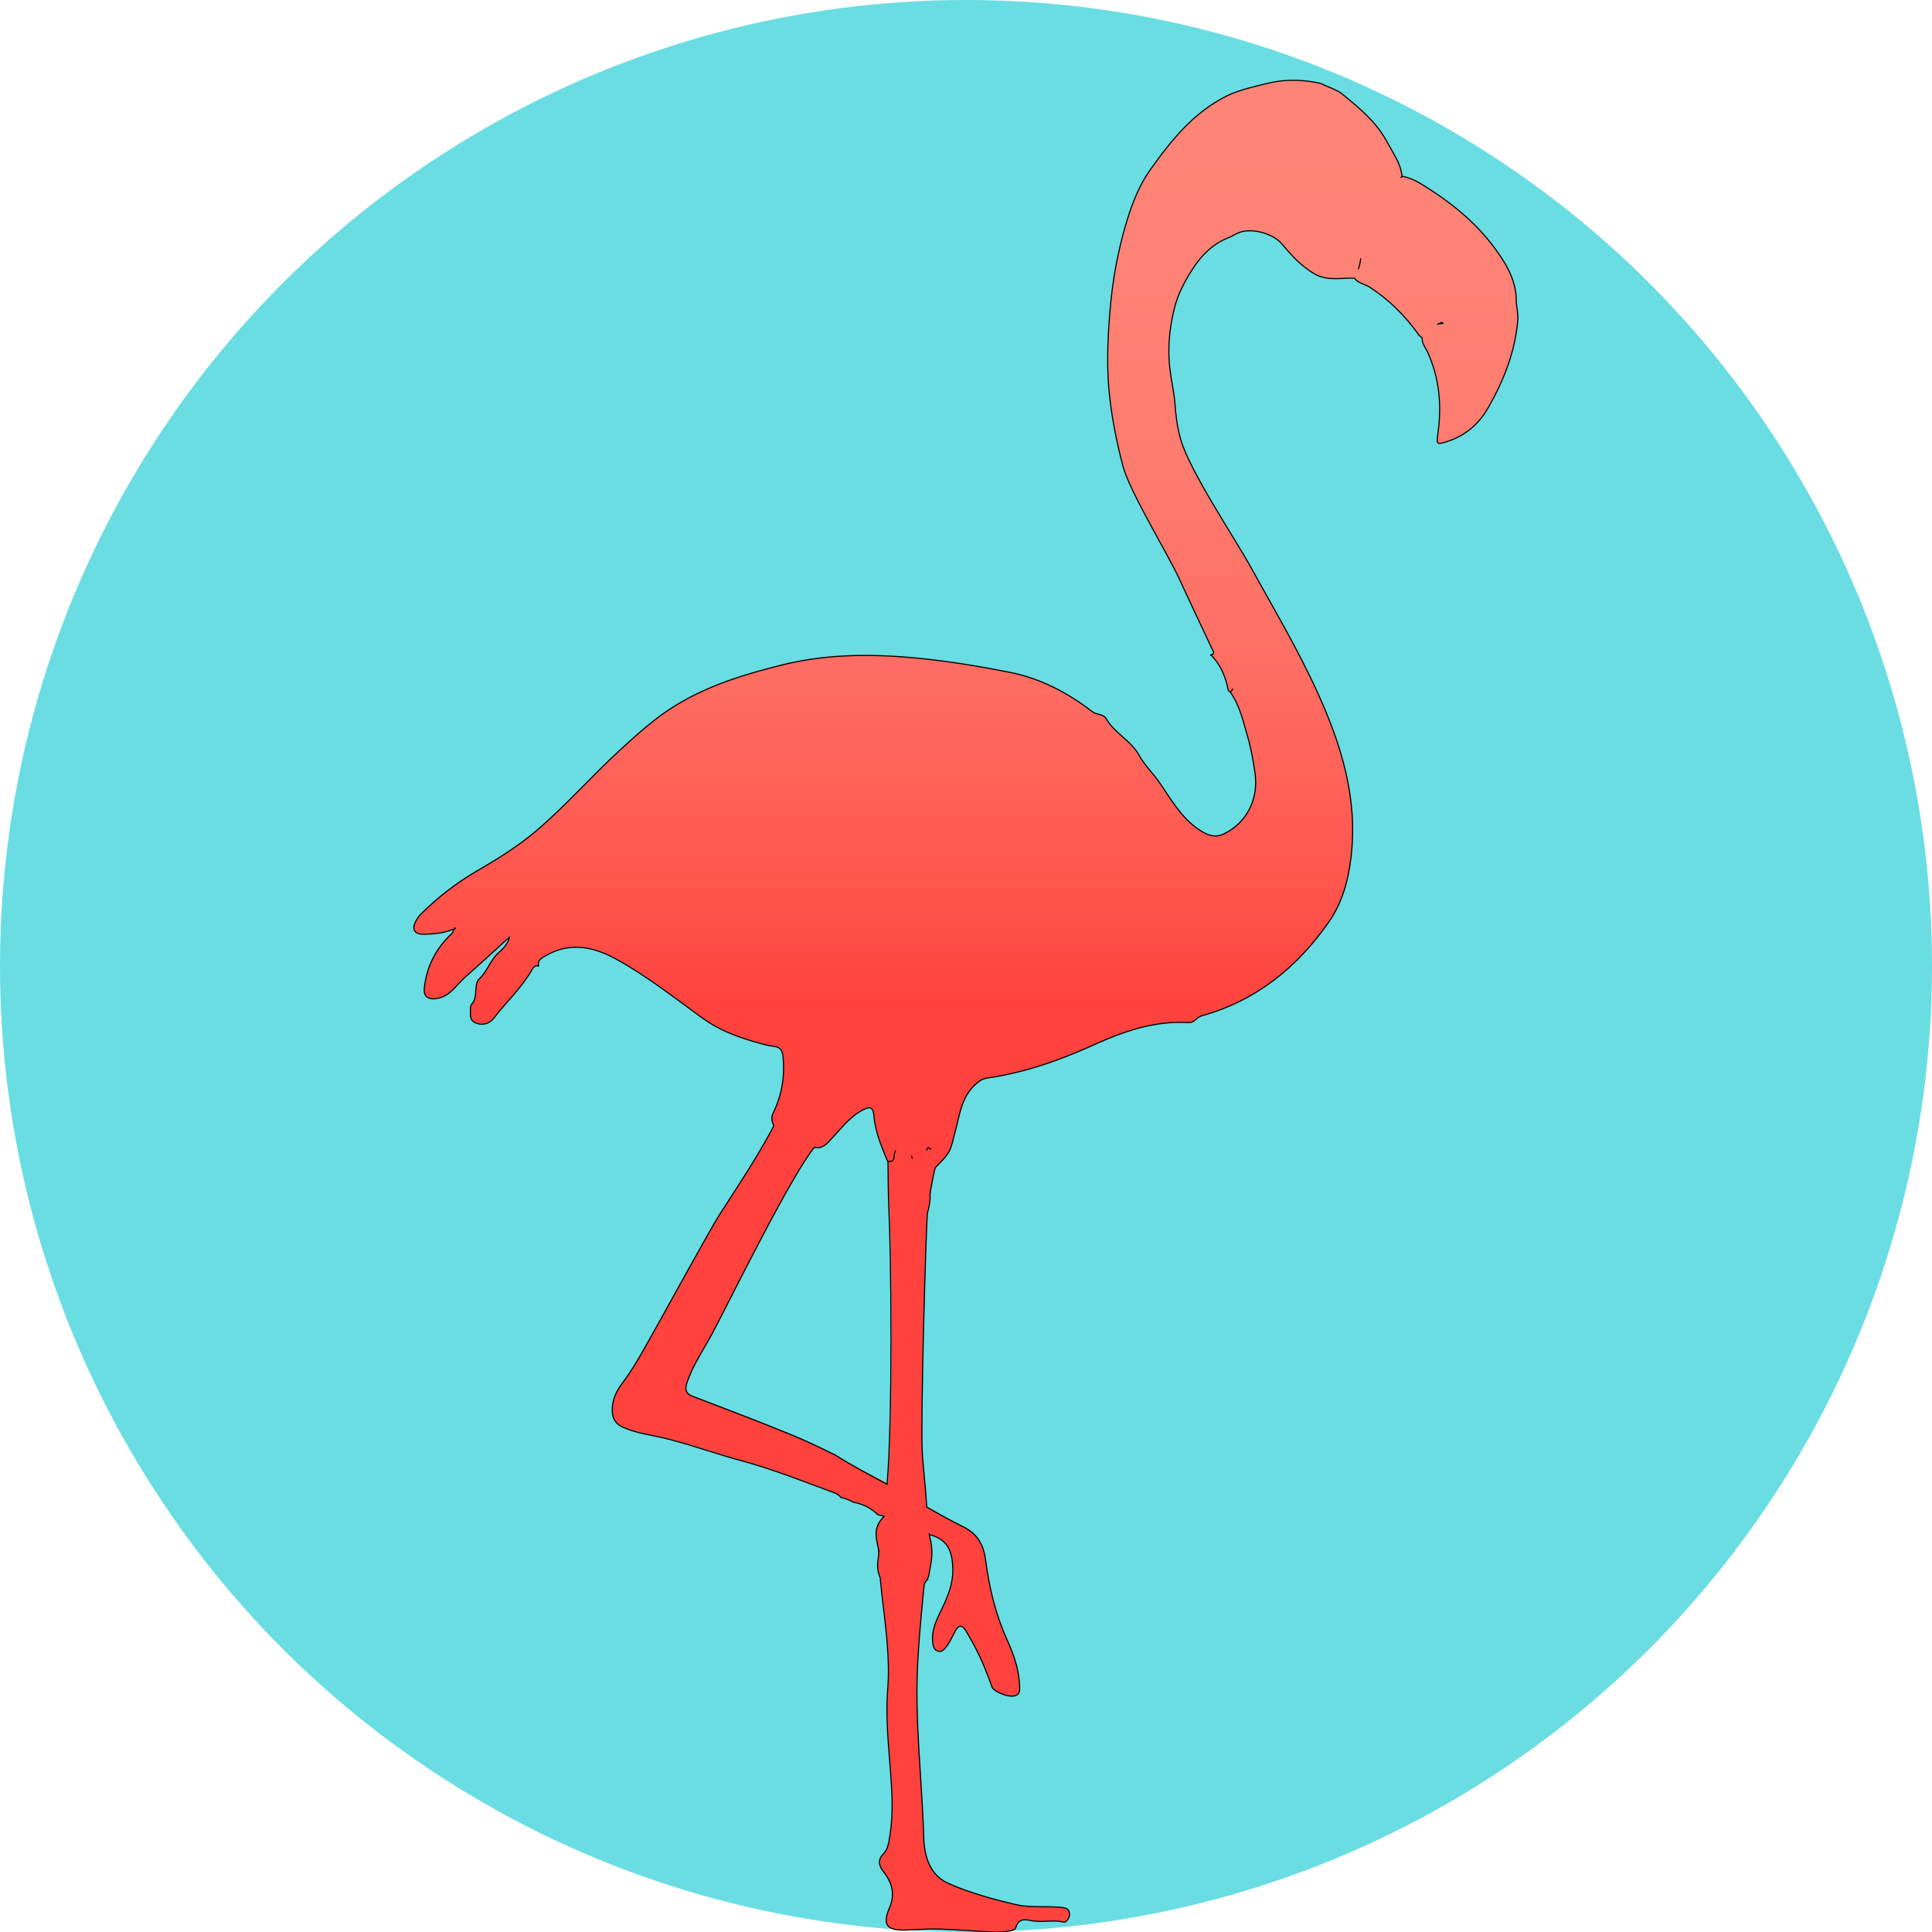 <?xml version="1.0" encoding="utf-8"?>
<!-- Generator: Adobe Illustrator 23.0.0, SVG Export Plug-In . SVG Version: 6.00 Build 0)  -->
<svg version="1.1" id="Layer_1" xmlns="http://www.w3.org/2000/svg" xmlns:xlink="http://www.w3.org/1999/xlink" x="0px" y="0px"
	 viewBox="0 0 864 864" style="enable-background:new 0 0 864 864;" xml:space="preserve">
<style type="text/css">
	.st0{fill:#69DDE2;}
	.st1{fill:url(#SVGID_1_);}
	.st2{fill:url(#SVGID_2_);}
	.st3{fill:url(#SVGID_3_);}
	.st4{fill:none;stroke:#000000;stroke-width:0.5;stroke-linecap:round;stroke-linejoin:round;}
</style>
<circle class="st0" cx="432" cy="432" r="432"/>
<g>
	<g id="XMLID_1_">
		<g>
			<linearGradient id="SVGID_1_" gradientUnits="userSpaceOnUse" x1="431.999" y1="450.001" x2="431.999" y2="-43.786">
				<stop  offset="0" style="stop-color:#FF423D"/>
				<stop  offset="0.115" style="stop-color:#FF564E"/>
				<stop  offset="0.282" style="stop-color:#FE6B61"/>
				<stop  offset="0.468" style="stop-color:#FE7A6E"/>
				<stop  offset="0.684" style="stop-color:#FE8376"/>
				<stop  offset="1" style="stop-color:#FE8678"/>
			</linearGradient>
			<path class="st1" d="M397.2,519.5c-2.8-6.7-5.8-13.4-6.3-20.8c-0.2-3.2-1.4-4.4-4.6-2.7c-5.9,3-9.8,8.2-14.2,12.9
				c-2.1,2.3-4.1,4.7-7.8,4c-10.4,12.5-38.1,68.9-45.7,83.3c-3,5.6-6.5,10.9-9.2,16.7c-0.8,1.6-1.4,3.3-2,5
				c-1.2,3.5-0.6,5.2,2.8,6.5c2.5,0.9,4.9,1.9,7.4,2.8c11.9,4.5,23.8,9.1,35.5,13.9c6.9,2.8,13.7,6.1,20.5,9.4
				c7.8,4.9,15.6,9,23.4,12.9c2.6-30.4,1.8-103.8,0.8-123C397.3,533.6,397.3,526.6,397.2,519.5z M393,693.4
				c-0.5-2.4-1.1-4.6-1.2-7.1c-0.2-3.3,1.3-6.2,3.6-8.4c-0.9-0.3-1.8-0.5-2.8-0.7c-2.7-2.8-6.4-4.9-11-5.6c-1.7-1-3.6-1.7-5.7-2.2
				c0,0,0-0.1,0-0.1c-0.7-0.9-1.7-1.5-3-2c-13.6-4.9-27.1-10.4-41.1-14.2c-10.8-2.9-21.3-6.7-32.1-9.5c-2.9-0.8-5.9-1.4-8.8-2
				c-4.1-0.8-8.1-1.7-12-3.4c-3.4-1.5-5-3.9-5.1-7.5c-0.1-5,2-9,4.9-12.9c2-2.6,4.1-5.9,6.3-9.5c6.9-11.4,31.3-56.8,36.9-65.5
				c8.4-13,17-25.9,24.2-39.6c-1.1-2-1.3-3.8-0.2-6c3.8-7.8,5.1-16,4.3-24.7c-0.2-2.8-1.3-4.6-4.2-4.8c-3.1-0.3-6-1.3-8.9-2.1
				c-8.2-2.3-16.1-5.5-23.1-10.6c-12.4-9.1-24.5-18.6-38.1-26.1c-10.3-5.7-20.8-7.9-31.7-1.8c-1.8,1-4,1.9-3.4,4.7
				c-1.8-0.5-2.5,1-3.1,2c-4.6,8-11.4,14.2-16.9,21.4c-1.9,2.4-5.1,3.4-8.2,2c-3-1.3-2.1-4.3-2.2-6.8c-0.1-1.5,1.4-2,1.8-3.5
				c0.9-3.1,0.2-7.5,2-9.2c3.8-3.5,4.9-8.5,8.8-11.9c1.8-1.6,4.1-3.6,4.9-7c-7,6.4-13.5,12.5-20.1,18.2c-3.4,2.9-5.7,7-10.1,8.7
				c-2.2,0.8-4.6,1.2-6.6,0.1c-1-0.5-1.5-2.1-1.4-3.6c0.9-9.3,4.6-17.2,11.2-23.8c0.8-0.7,1.8-1.4,1.8-2.6c0-0.1,0-0.2,0-0.4l0,0
				c-4.2,1.7-8.6,2.2-13,2.2c-4.5,0.1-5.8-2.4-3.5-6.3c0.6-0.9,1.1-1.9,1.9-2.6c7.5-7.6,15.9-14.1,25.2-19.4
				c9.1-5.2,18-10.8,26.1-17.6c13.5-11.3,25-24.7,38-36.6c8-7.3,16-14.5,25.2-20.1c14.7-8.9,30.9-13.8,47.4-17.9
				c21.1-5.2,42.5-4.9,63.9-2.6c12.7,1.4,25.3,3.5,37.8,6c13.6,2.7,25.8,9,36.7,17.5c2,1.6,5.1,1,6.2,3.1
				c3.7,6.7,11.2,9.9,14.9,16.6c2.3,4.3,6.1,7.9,8.9,11.9c5.7,8.2,10.4,17,19.5,22.3c3.4,2,6.4,2.3,9.5,0.8
				c10.2-5,15.5-15.6,13.8-27.4c-0.8-5.5-1.7-10.8-3.3-16.2c-2.1-6.8-3.5-13.7-7.6-19.6c-0.3-0.2-0.6-0.5-0.9-0.7
				c-1.1-6-3.3-11.4-7.7-15.9c0,0,0,0,0,0c0,0,0,0,0,0c2-0.7,0.8-1.9,0.4-2.8c-4.8-10.3-9.7-20.5-14.4-30.8
				c-5.1-11.1-22.5-39.4-25.5-51.2c-2.5-9.9-4.6-19.9-5.8-30.1c-1.5-12.7-1-25.2,0-37.9c1.1-14.1,3.6-28.1,7.7-41.5
				c2.3-7.5,5.3-15.4,10.2-22.4c9.5-13.4,19.6-26,34.6-33.4c5.6-2.8,11.8-4.1,18.3-5.6c12.2-3,23.1,0.1,23.5,0.1
				c1.7,0.9,7.5,3,9.1,4.3c8,6.5,15.9,12.9,20.8,22.2c1.3,2.4,2.8,4.8,4,7.2c1.2,2.5,2.2,5,2.5,7.8c3.1,0.6,5.9,1.8,8.5,3.4
				c12.7,7.8,24.3,16.9,33.2,29.1c5.3,7.2,9.7,14.9,9.4,24.3c0,0,0,0,0-0.1c0.5,3.3,0.8,6.2,0.7,7.2c-1.1,14.3-6.3,27.2-13.2,39.5
				c-4.2,7.4-10.4,12.6-18.6,15.3c-4.4,1.4-4.7,1.3-4-3.4c1.8-12.7,0.8-25-4.6-36.7c-0.9-2-2.7-3.8-2.4-6.3
				c-0.5-0.4-1.1-0.8-1.5-1.3c-6-8.5-13.1-15.7-22-21.4c-2.2-1.4-5.2-1.7-6.8-4c-6-0.3-12.1,1.4-17.8-1.9c-6-3.4-10.5-8.5-14.8-13.6
				c-4.2-4.9-13.9-7.1-19.2-4.8c-1.5,0.6-2.8,1.6-4.3,2.1c-6.8,2.7-12,7.6-15.8,13.4c-3.7,5.7-6.9,11.6-8.7,18.6
				c-2.2,9-3,17.8-1.9,26.9c0.6,5,1.8,10.1,2.2,15c0.5,5.6,1.1,11.2,2.6,16.4c4.1,14.3,24.3,44.4,31.5,57.4
				c10.1,18.5,20.9,36.6,29.7,55.8c10.6,23.3,18.1,47.3,15,73.5c-1.2,10.5-4,20.6-10,29.2c-14.2,20.3-32.6,35.2-56.9,41.9
				c-2.2,0.6-3.2,3.1-5.9,3c-14.9-0.9-28.6,3.8-41.9,9.8c-15.4,7-31.2,12.6-48,15c-2.4,0.3-3.7,1.4-5.3,2.9
				c-6.1,5.5-7,13.4-8.9,20.5c-2.4,9.2-1.8,9.5-8.8,16.4c-0.3,0.3-0.4,1-0.6,1.5c-0.2,1-0.4,1.9-0.6,2.9c-0.3,1.9-0.7,3.8-1.1,5.7
				c-0.1,0.8-0.2,1.5-0.3,2.3c0.1,2.9-0.5,5.7-1.2,8.4c-0.8,12.8-3,93.1-2.3,105.9c0.5,7.9,1.5,15.8,1.9,23.7c0,0.5,0,1.1,0.1,1.6
				c5.3,3.1,10.7,6.1,16.2,8.8c6.8,3.3,9.3,8.4,10.2,15.2c1.6,12.2,4.4,24,9.5,35.3c3.1,6.9,5.7,14.3,5.7,22.2
				c0,6.4-11.7,1.4-12.4-1c-0.7-2.2-1.6-4.3-2.4-6.4c-2.5-6.6-5.7-12.8-9.3-18.8c-1.8-2.9-3.3-2.2-4.7,0.2c-1.3,2.4-2.2,4.9-4,7
				c-1.1,1.3-2.2,2.6-4,1.9c-1.7-0.7-1.9-2.4-2.1-4c-0.6-5.6,1.9-10.2,4.2-15c2.7-5.5,5-11.1,4.8-17.3c-0.1-7.3-1.7-13.3-10-15.6
				c-0.1,0-0.3-0.1-0.4-0.1c0.1,0.5,0.2,1.1,0.2,1.4c0.5,1.9,0.7,3.8,0.8,5.7c0.2,3.4-0.7,7-1.2,10.4c-0.2,0.9-0.5,1.7-0.8,2.5
				c0.1,0,0.2,0,0.3,0c-0.2,0-0.3,0.1-0.5,0.2c-0.3,0.5-0.6,1.1-1,1.5c-0.1,0.3-0.1,0.5-0.2,0.9c-0.2,2.3-0.4,4.6-0.7,6.9
				c-0.9,9.2-1.8,18.5-2.2,27.7c-1.4,26.1,2,52,2.7,78.1c0.2,8.6,2.8,17.1,11.1,20.7c9.5,4.2,19.8,7,29.9,9.4
				c5.7,1.4,11.8,0.8,17.8,1.1c1.5,0.1,3,0.2,4.4,0.5c1.6,0.3,2.1,1.8,2,3.1c-0.1,1.5-1.5,3.5-2.5,3.2c-4.7-1.2-9.4,0.2-14-0.6
				c-2.9-0.5-6.3-1.5-7.5,3c-0.3,1-1.6,1.3-2.7,1.5c-2.7,0.5-5.3,0.7-8.1,0.5c-7.7-0.5-15.4-1-23-1.3c-4.9-0.2-9.7,0.2-14.6,0.4
				c-8.8,0.5-11.7-1.7-8.2-9.7c2.8-6.4,1.2-11.5-2.7-16.5c-2.2-2.8-2.3-5.4,0.1-7.9c1.5-1.5,2-3.4,2.4-5.4
				c1.3-6.7,1.7-13.4,1.4-20.2c-0.6-16-3.2-32-1.9-48.1c1.1-14.5-1.1-28.6-2.7-42.9c-0.2-2.3-0.5-4.6-0.7-6.9
				c-1.1-2.5-1.4-5.3-0.9-8.2c0-0.2,0.1-0.9,0.2-1.5C392.9,694.7,392.8,692.8,393,693.4z M645.4,144.7c0,0-0.4-0.2-0.6-0.4
				c-0.7,0.2-1.3,0.5-1.9,0.8C643.6,144.8,644.4,144.7,645.4,144.7z M627,79c-0.2,0.1-0.3,0.2-0.5,0.4C626.7,79.2,626.9,79.1,627,79
				z M415.4,686c0,0.1,0,0.2,0,0.4C415.5,686.2,415.5,686.1,415.4,686C415.5,686,415.4,686,415.4,686z"/>
			<linearGradient id="SVGID_2_" gradientUnits="userSpaceOnUse" x1="541.56" y1="292.896" x2="541.56" y2="292.555">
				<stop  offset="0" style="stop-color:#FF423D"/>
				<stop  offset="0.115" style="stop-color:#FF564E"/>
				<stop  offset="0.282" style="stop-color:#FE6B61"/>
				<stop  offset="0.468" style="stop-color:#FE7A6E"/>
				<stop  offset="0.684" style="stop-color:#FE8376"/>
				<stop  offset="1" style="stop-color:#FE8678"/>
			</linearGradient>
			<path class="st2" d="M541.7,292.7c0,0.1,0,0.2,0,0.4c-0.1,0-0.2-0.1-0.3-0.1C541.5,292.9,541.6,292.8,541.7,292.7z"/>
			<linearGradient id="SVGID_3_" gradientUnits="userSpaceOnUse" x1="240.86" y1="431.825" x2="240.86" y2="431.726">
				<stop  offset="0" style="stop-color:#FF423D"/>
				<stop  offset="0.115" style="stop-color:#FF564E"/>
				<stop  offset="0.282" style="stop-color:#FE6B61"/>
				<stop  offset="0.468" style="stop-color:#FE7A6E"/>
				<stop  offset="0.684" style="stop-color:#FE8376"/>
				<stop  offset="1" style="stop-color:#FE8678"/>
			</linearGradient>
			<polygon class="st3" points="240.8,431.8 240.9,431.9 240.8,431.8 			"/>
		</g>
		<g>
			<path class="st4" d="M393.1,693.6c0,0,0-0.1,0-0.1c-0.2-0.7-0.1,1.3-0.2,2.3c-0.1,0.6-0.2,1.3-0.2,1.5c-0.5,2.9-0.2,5.8,0.9,8.2
				c0.2,2.3,0.5,4.6,0.7,6.9c1.6,14.2,3.8,28.4,2.7,42.9c-1.3,16.1,1.3,32.1,1.9,48.1c0.2,6.8-0.1,13.5-1.4,20.2
				c-0.4,2-0.9,3.9-2.4,5.4c-2.5,2.5-2.3,5.1-0.1,7.9c3.9,4.9,5.5,10.1,2.7,16.5c-3.4,8-0.5,10.1,8.2,9.7c4.9-0.2,9.7-0.6,14.6-0.4
				c7.7,0.3,15.4,0.9,23,1.3c2.7,0.2,5.4,0,8.1-0.5c1.1-0.2,2.4-0.5,2.7-1.5c1.2-4.5,4.6-3.5,7.5-3c4.7,0.8,9.4-0.6,14,0.6
				c0.9,0.2,2.4-1.7,2.5-3.2c0.1-1.3-0.4-2.8-2-3.1c-1.4-0.3-2.9-0.5-4.4-0.5c-5.9-0.3-12.1,0.3-17.8-1.1
				c-10.2-2.4-20.4-5.2-29.9-9.4c-8.3-3.6-10.9-12.1-11.1-20.7c-0.8-26-4.1-52-2.7-78.1c0.5-9.2,1.3-18.5,2.2-27.7
				c0.2-2.3,0.4-4.6,0.7-6.9c0-0.4,0.1-0.6,0.2-0.9c0.4-0.5,0.7-1,1-1.5c0.1-0.1,0.3-0.2,0.5-0.2c-0.1,0-0.2,0-0.3,0
				c0.4-0.8,0.7-1.6,0.8-2.5c0.6-3.4,1.4-7,1.2-10.4c-0.1-1.9-0.3-3.9-0.8-5.7c-0.1-0.3-0.2-0.9-0.2-1.4c0.1,0,0.3,0.1,0.4,0.1
				c8.4,2.3,9.9,8.4,10,15.6c0.1,6.2-2.2,11.9-4.8,17.3c-2.3,4.8-4.8,9.4-4.2,15c0.2,1.7,0.4,3.3,2.1,4c1.9,0.8,3-0.6,4-1.9
				c1.7-2.1,2.7-4.7,4-7c1.3-2.5,2.9-3.1,4.7-0.2c3.6,6,6.8,12.2,9.3,18.8c0.8,2.1,1.7,4.2,2.4,6.4c0.8,2.4,12.4,7.4,12.4,1
				c0-7.9-2.5-15.3-5.7-22.2c-5.1-11.3-7.9-23.1-9.5-35.3c-0.9-6.8-3.4-11.9-10.2-15.2c-5.5-2.7-10.9-5.7-16.2-8.8
				c0-0.5,0-1.1-0.1-1.6c-0.4-7.9-1.5-15.8-1.9-23.7c-0.7-12.8,1.5-93.2,2.3-105.9c0.8-2.8,1.4-5.5,1.2-8.4c0.1-0.8,0.2-1.5,0.3-2.3
				c0.4-1.9,0.7-3.8,1.1-5.7c0.2-1,0.4-1.9,0.6-2.9c0.2-0.5,0.3-1.1,0.6-1.5c7-6.9,6.4-7.2,8.8-16.4c1.9-7.1,2.7-15,8.9-20.5
				c1.6-1.5,2.9-2.5,5.3-2.9c16.8-2.4,32.6-8,48-15c13.3-6,27-10.7,41.9-9.8c2.8,0.2,3.7-2.4,5.9-3c24.3-6.7,42.7-21.6,56.9-41.9
				c6-8.6,8.8-18.7,10-29.2c3.1-26.2-4.4-50.2-15-73.5c-8.7-19.2-19.5-37.3-29.7-55.8c-7.1-13-27.4-43.1-31.5-57.4
				c-1.5-5.2-2.2-10.8-2.6-16.4c-0.4-4.9-1.6-9.9-2.2-15c-1.1-9.1-0.3-17.8,1.9-26.9c1.7-7,5-13,8.7-18.6c3.8-5.8,9-10.8,15.8-13.4
				c1.5-0.6,2.8-1.5,4.3-2.1c5.3-2.3,15,0,19.2,4.8c4.3,5.1,8.8,10.2,14.8,13.6c5.8,3.3,11.8,1.7,17.8,1.9c1.7,2.3,4.6,2.6,6.8,4
				c8.8,5.7,16,12.9,22,21.4c0.4,0.5,1,0.9,1.5,1.3c-0.2,2.5,1.5,4.3,2.4,6.3c5.4,11.8,6.4,24.1,4.6,36.7c-0.7,4.7-0.4,4.8,4,3.4
				c8.2-2.6,14.4-7.8,18.6-15.3c7-12.3,12.1-25.2,13.2-39.5c0.1-1-0.2-3.9-0.7-7.2c0,0,0,0,0,0.1c0.3-9.4-4.1-17.1-9.4-24.3
				c-8.9-12.2-20.5-21.3-33.2-29.1c-2.6-1.6-5.5-2.8-8.5-3.4c-0.3-2.8-1.2-5.4-2.5-7.8c-1.2-2.4-2.7-4.8-4-7.2
				c-4.9-9.3-12.8-15.7-20.8-22.2c-1.6-1.3-7.4-3.4-9.1-4.3c-0.4,0-11.2-3.1-23.5-0.1c-6.5,1.6-12.6,2.9-18.3,5.6
				c-15,7.4-25.1,20-34.6,33.4c-4.9,7-7.9,14.9-10.2,22.4c-4.1,13.3-6.6,27.3-7.7,41.5c-1,12.7-1.5,25.3,0,37.9
				c1.2,10.2,3.2,20.2,5.8,30.1c3,11.8,20.5,40.1,25.5,51.2c4.7,10.3,9.6,20.5,14.4,30.8c0.4,0.9,1.6,2.2-0.4,2.8c0,0,0,0,0,0
				c0,0,0,0,0,0c4.3,4.4,6.6,9.9,7.7,15.9c0.3,0.2,0.6,0.5,0.9,0.7c0.1-0.2,0.3-0.3,0.5-0.5c0.3-0.3,0.5-0.6,0.5-0.9c0,0,0,0,0,0"/>
			<path class="st4" d="M550.3,309.7c4.2,5.9,5.6,12.8,7.6,19.6c1.6,5.4,2.5,10.7,3.3,16.2c1.8,11.8-3.6,22.4-13.8,27.4
				c-3.1,1.5-6.1,1.2-9.5-0.8c-9.1-5.3-13.8-14.1-19.5-22.3c-2.8-4.1-6.6-7.6-8.9-11.9c-3.7-6.8-11.1-10-14.9-16.6
				c-1.2-2.1-4.2-1.5-6.2-3.1c-10.9-8.4-23.1-14.8-36.7-17.5c-12.5-2.5-25.1-4.6-37.8-6c-21.5-2.3-42.8-2.6-63.9,2.6
				c-16.5,4.1-32.7,9-47.4,17.9c-9.3,5.6-17.2,12.8-25.2,20.1c-13,11.9-24.5,25.2-38,36.6c-8.1,6.8-17,12.3-26.1,17.6
				c-9.3,5.4-17.6,11.9-25.2,19.4c-0.8,0.8-1.3,1.7-1.9,2.6c-2.3,3.9-1.1,6.4,3.5,6.3c4.4-0.1,8.8-0.5,13-2.2l0,0c0,0.1,0,0.3,0,0.4
				c0,1.2-1,1.8-1.8,2.6c-6.6,6.6-10.3,14.5-11.2,23.8c-0.1,1.4,0.4,3,1.4,3.6c2.1,1.1,4.4,0.7,6.6-0.1c4.4-1.7,6.8-5.8,10.1-8.7
				c6.6-5.8,13.1-11.8,20.1-18.2c-0.9,3.5-3.1,5.4-4.9,7c-3.8,3.4-5,8.4-8.8,11.9c-1.8,1.7-1.1,6-2,9.2c-0.4,1.4-1.8,2-1.8,3.5
				c0.1,2.5-0.8,5.5,2.2,6.8c3.1,1.4,6.3,0.4,8.2-2c5.5-7.2,12.3-13.4,16.9-21.4c0.6-1,1.3-2.5,3.1-2c-0.5-2.8,1.7-3.7,3.4-4.7
				c10.9-6.2,21.4-3.9,31.7,1.8c13.5,7.5,25.6,17,38.1,26.1c7,5.1,14.8,8.2,23.1,10.6c2.9,0.8,5.8,1.8,8.9,2.1c2.9,0.3,4,2,4.2,4.8
				c0.8,8.6-0.5,16.9-4.3,24.7c-1.1,2.2-0.9,4.1,0.2,6c-7.2,13.7-15.8,26.6-24.2,39.6c-5.6,8.8-30.1,54.1-36.9,65.5
				c-2.2,3.6-4.3,6.9-6.3,9.5c-3,3.9-5,7.9-4.9,12.9c0.1,3.7,1.7,6.1,5.1,7.5c3.9,1.7,7.9,2.6,12,3.4c3,0.6,5.9,1.2,8.8,2
				c10.8,2.8,21.3,6.6,32.1,9.5c14,3.8,27.5,9.2,41.1,14.2c1.3,0.5,2.3,1.1,3,2c0,0,0,0.1,0,0.1c2.1,0.5,4,1.2,5.7,2.2
				c4.6,0.8,8.2,2.8,11,5.6c1,0.2,1.9,0.4,2.8,0.7c-2.3,2.2-3.8,5.1-3.6,8.4c0.1,2.5,0.8,4.8,1.2,7.1"/>
			<line class="st4" x1="203.4" y1="414.9" x2="203.5" y2="415"/>
			<path class="st4" d="M203.7,415.3c-0.2,0.1-0.4,0.1-0.7,0.2"/>
			<path class="st4" d="M407.9,518c-0.1-0.3-0.1-0.7-0.3-1"/>
			<path class="st4" d="M397.2,519.5c1.2-0.2,2.6-0.1,2.6-1.9c0-1.1,0.2-2.2,0.7-3"/>
			<path class="st4" d="M373.5,650.7c-6.7-3.3-13.5-6.6-20.5-9.4c-11.8-4.8-23.7-9.4-35.5-13.9c-2.5-0.9-4.9-1.9-7.4-2.8
				c-3.4-1.3-4-3-2.8-6.5c0.6-1.7,1.3-3.4,2-5c2.7-5.8,6.2-11.1,9.2-16.7c7.7-14.5,35.3-70.8,45.7-83.3c3.7,0.8,5.7-1.7,7.8-4
				c4.4-4.7,8.2-9.9,14.2-12.9c3.3-1.7,4.4-0.5,4.6,2.7c0.6,7.4,3.5,14.1,6.3,20.8c0.1,7,0.1,14.1,0.4,21.1c1,19.2,1.8,92.6-0.8,123
				C389.1,659.7,381.3,655.6,373.5,650.7z"/>
			<path class="st4" d="M415.5,686.3c0-0.1,0-0.2,0-0.4c0,0,0,0,0,0C415.5,686.1,415.5,686.2,415.5,686.3z"/>
			<path class="st4" d="M414.4,514.4c0.2-0.4,0.4-0.8,0.6-1.2c0.5,0.2,0.9,0.4,1.3,0.7"/>
			<path class="st4" d="M626.5,79.4c0.2-0.1,0.4-0.2,0.5-0.4C626.9,79.1,626.7,79.2,626.5,79.4z"/>
			<path class="st4" d="M608.5,115.7c-0.2,1.6-0.5,3.1-1,4.5"/>
			<path class="st4" d="M642.9,145c0.6-0.3,1.2-0.6,1.9-0.8c0.2,0.2,0.6,0.4,0.6,0.4C644.4,144.7,643.6,144.8,642.9,145z"/>
			<path class="st4" d="M541.4,293c0.1,0,0.2,0.1,0.3,0.1c0-0.1,0-0.2,0-0.4C541.6,292.8,541.5,292.9,541.4,293z"/>
			<polygon class="st4" points="240.8,431.8 240.9,431.9 240.8,431.8 			"/>
		</g>
	</g>
</g>
</svg>
